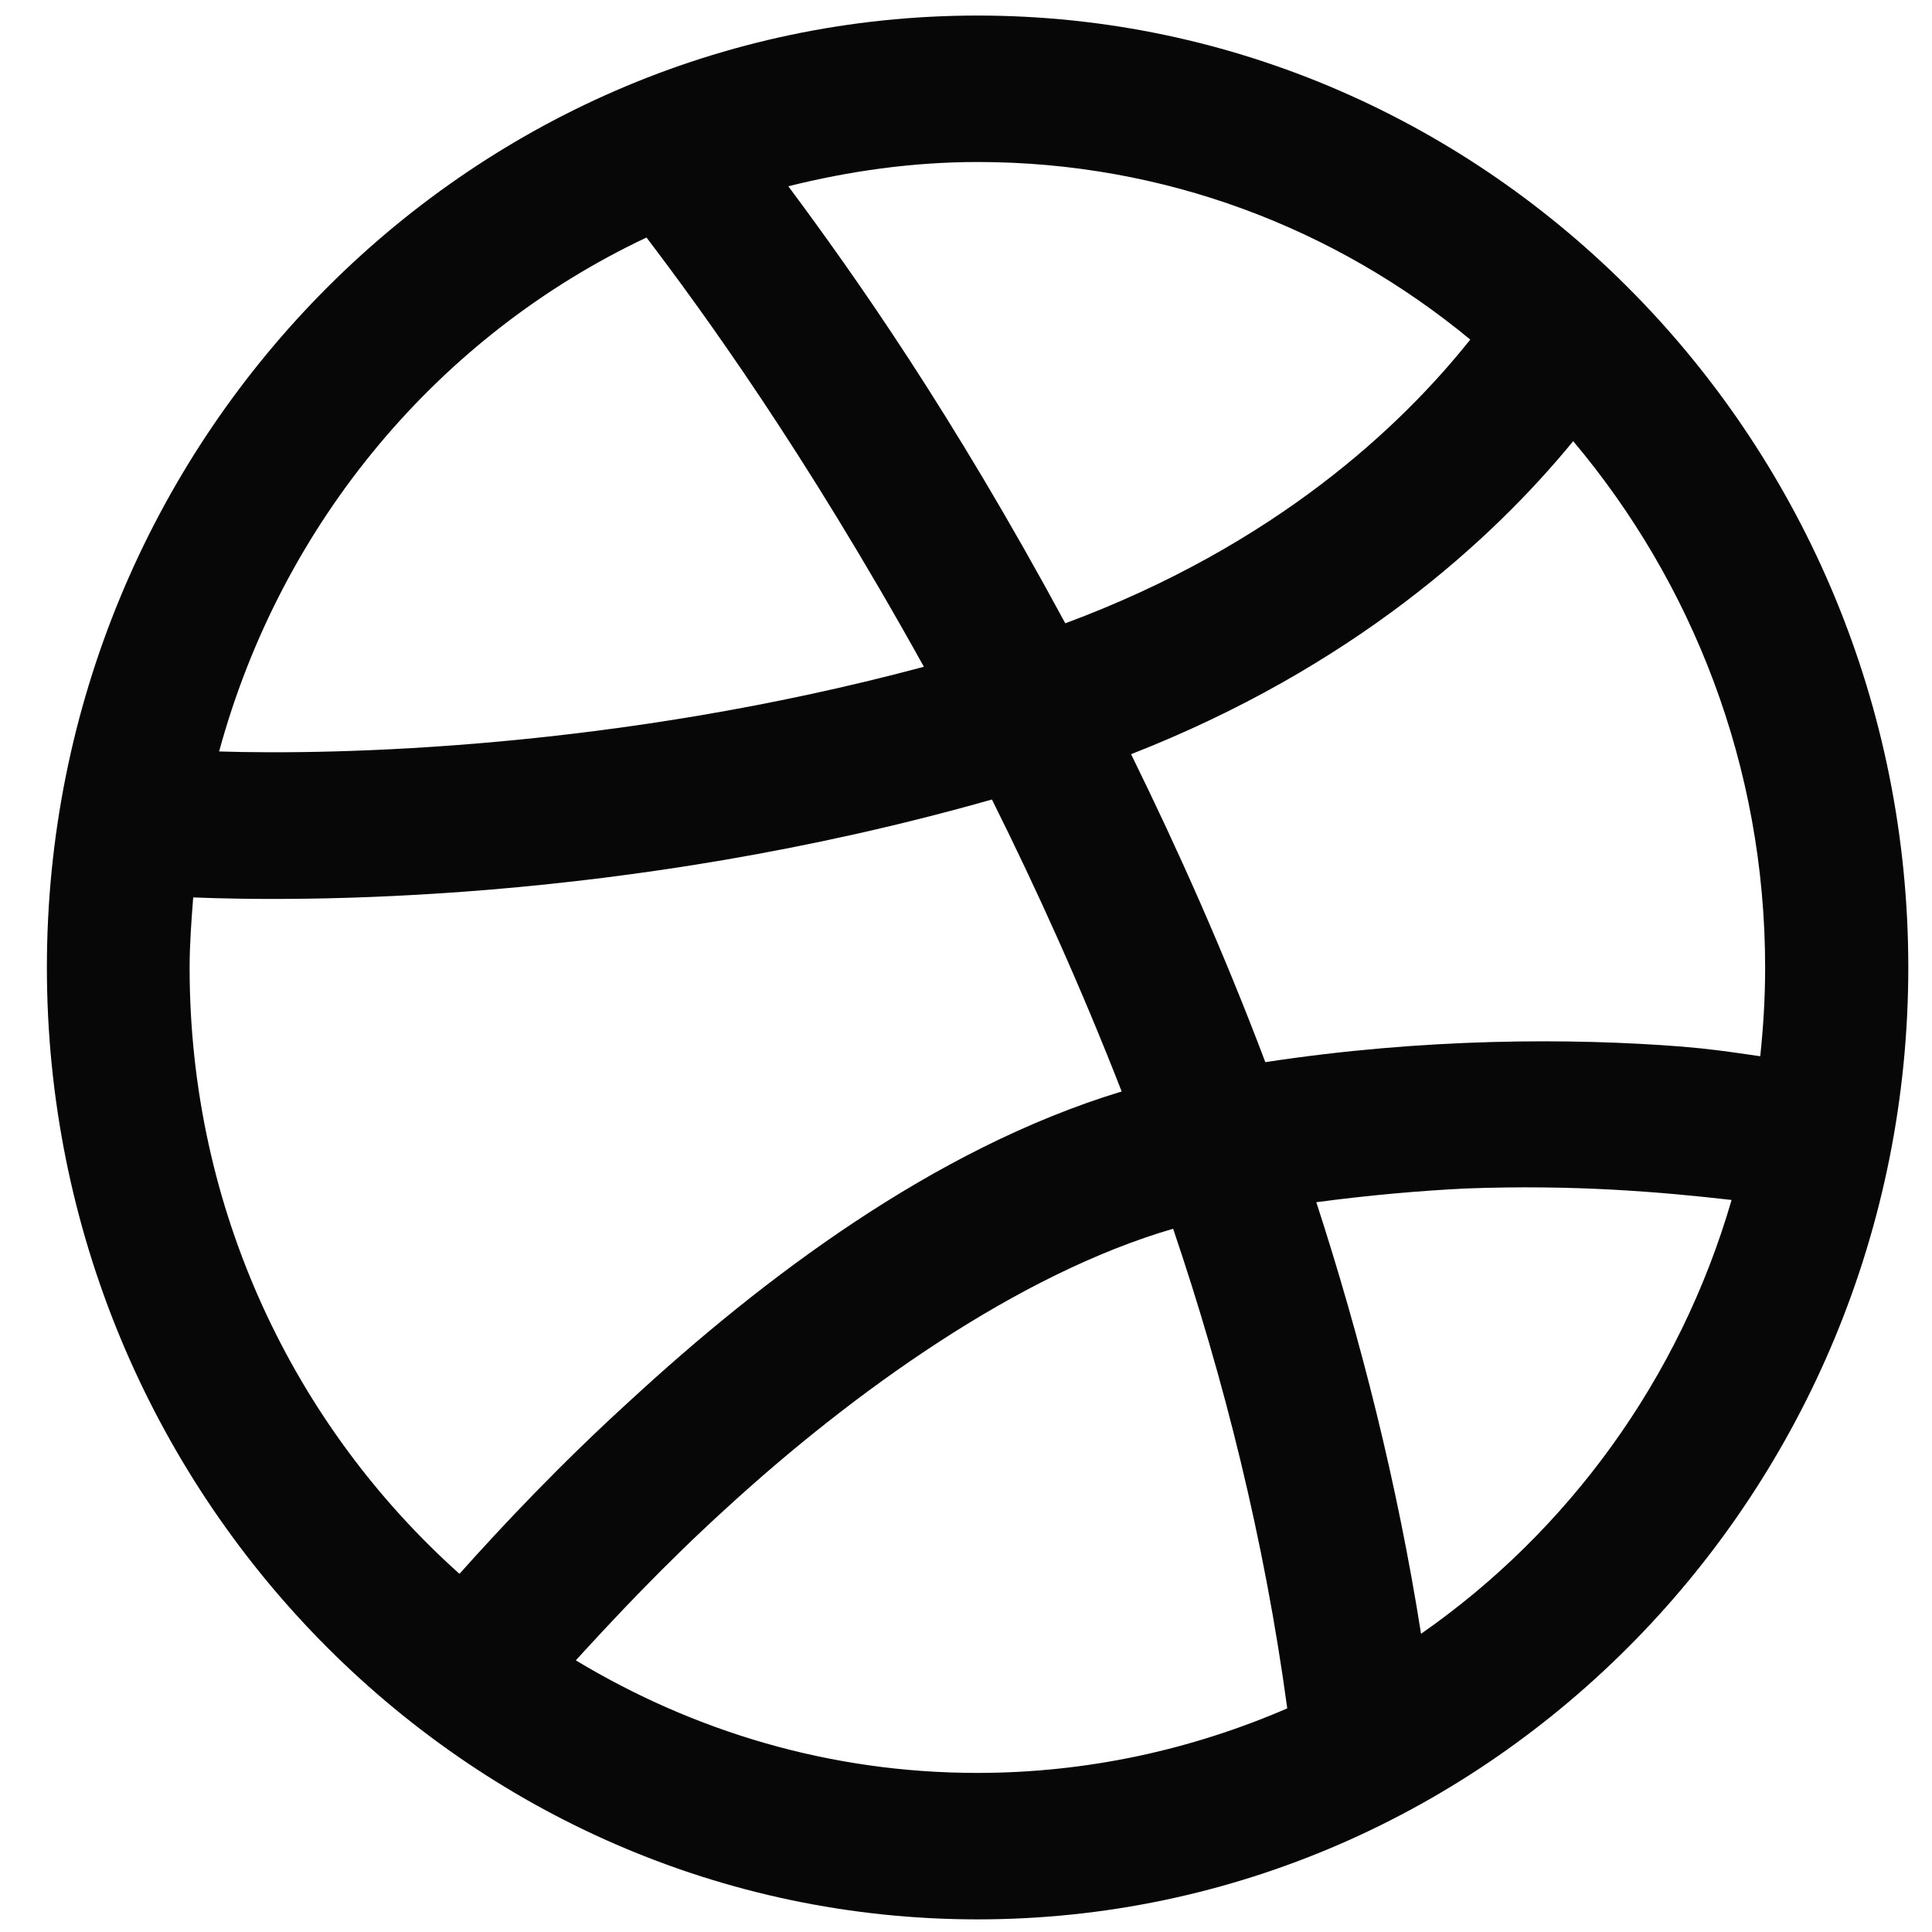 <svg width="41" height="41" viewBox="0 0 41 41" fill="none" xmlns="http://www.w3.org/2000/svg">
<path d="M31.596 7.521L31.905 7.132L31.523 6.817C28.578 4.385 24.838 2.933 20.746 2.933C19.313 2.933 17.923 3.134 16.607 3.463L15.873 3.646L16.324 4.254C17.729 6.144 19.747 8.998 22.163 13.468L22.372 13.854L22.783 13.701C27.356 12.003 30.096 9.406 31.596 7.521ZM14.122 4.735L13.874 4.409L13.504 4.584C8.962 6.726 5.522 10.818 4.163 15.814L3.996 16.431L4.635 16.452C7.136 16.53 13.114 16.412 19.737 14.638L20.362 14.471L20.048 13.905C17.479 9.275 15.319 6.312 14.122 4.735ZM33.772 9.037L33.38 8.572L32.995 9.042C31.322 11.084 28.418 13.736 23.819 15.535L23.308 15.735L23.55 16.228C24.541 18.246 25.503 20.397 26.38 22.72L26.524 23.102L26.928 23.04C30.255 22.532 33.33 22.532 35.652 22.714C36.217 22.761 36.581 22.814 37.005 22.875C37.095 22.888 37.187 22.901 37.284 22.915L37.801 22.988L37.857 22.469C37.925 21.832 37.964 21.192 37.964 20.531C37.964 16.133 36.371 12.125 33.772 9.037ZM21.502 16.741L21.315 16.366L20.912 16.481C13.121 18.694 6.258 18.627 4.12 18.54L3.634 18.521L3.596 19.006L3.594 19.04C3.557 19.522 3.519 20.016 3.519 20.541C3.519 25.827 5.806 30.546 9.413 33.775L9.79 34.112L10.127 33.736C11.031 32.724 12.243 31.436 13.718 30.091L13.72 30.09C16.494 27.532 20.063 24.827 23.951 23.646L24.473 23.487L24.274 22.979C23.404 20.749 22.467 18.676 21.502 16.741ZM31.087 24.717L31.082 24.717C30.061 24.767 28.973 24.865 27.868 25.012L27.267 25.093L27.454 25.669C28.387 28.542 29.159 31.584 29.658 34.75L29.783 35.547L30.445 35.086C33.663 32.845 36.098 29.515 37.232 25.605L37.399 25.03L36.803 24.963C35.329 24.796 33.459 24.628 31.087 24.717ZM25.374 25.914L25.219 25.456L24.755 25.591C21.339 26.585 17.767 29.162 15.059 31.647C13.751 32.838 12.694 33.968 11.847 34.894L11.43 35.349L11.958 35.667C14.53 37.217 17.515 38.129 20.737 38.129C23.154 38.129 25.435 37.618 27.518 36.718L27.869 36.566L27.818 36.187C27.329 32.577 26.466 29.136 25.374 25.914ZM1.5 20.531C1.5 9.669 10.154 0.835 20.746 0.835C31.339 0.835 39.992 9.669 39.992 20.531C39.992 31.392 31.339 40.227 20.746 40.227C10.154 40.227 1.5 31.392 1.5 20.531Z" fill="#070707" stroke="#070707" stroke-width="1.01"/>
</svg>
